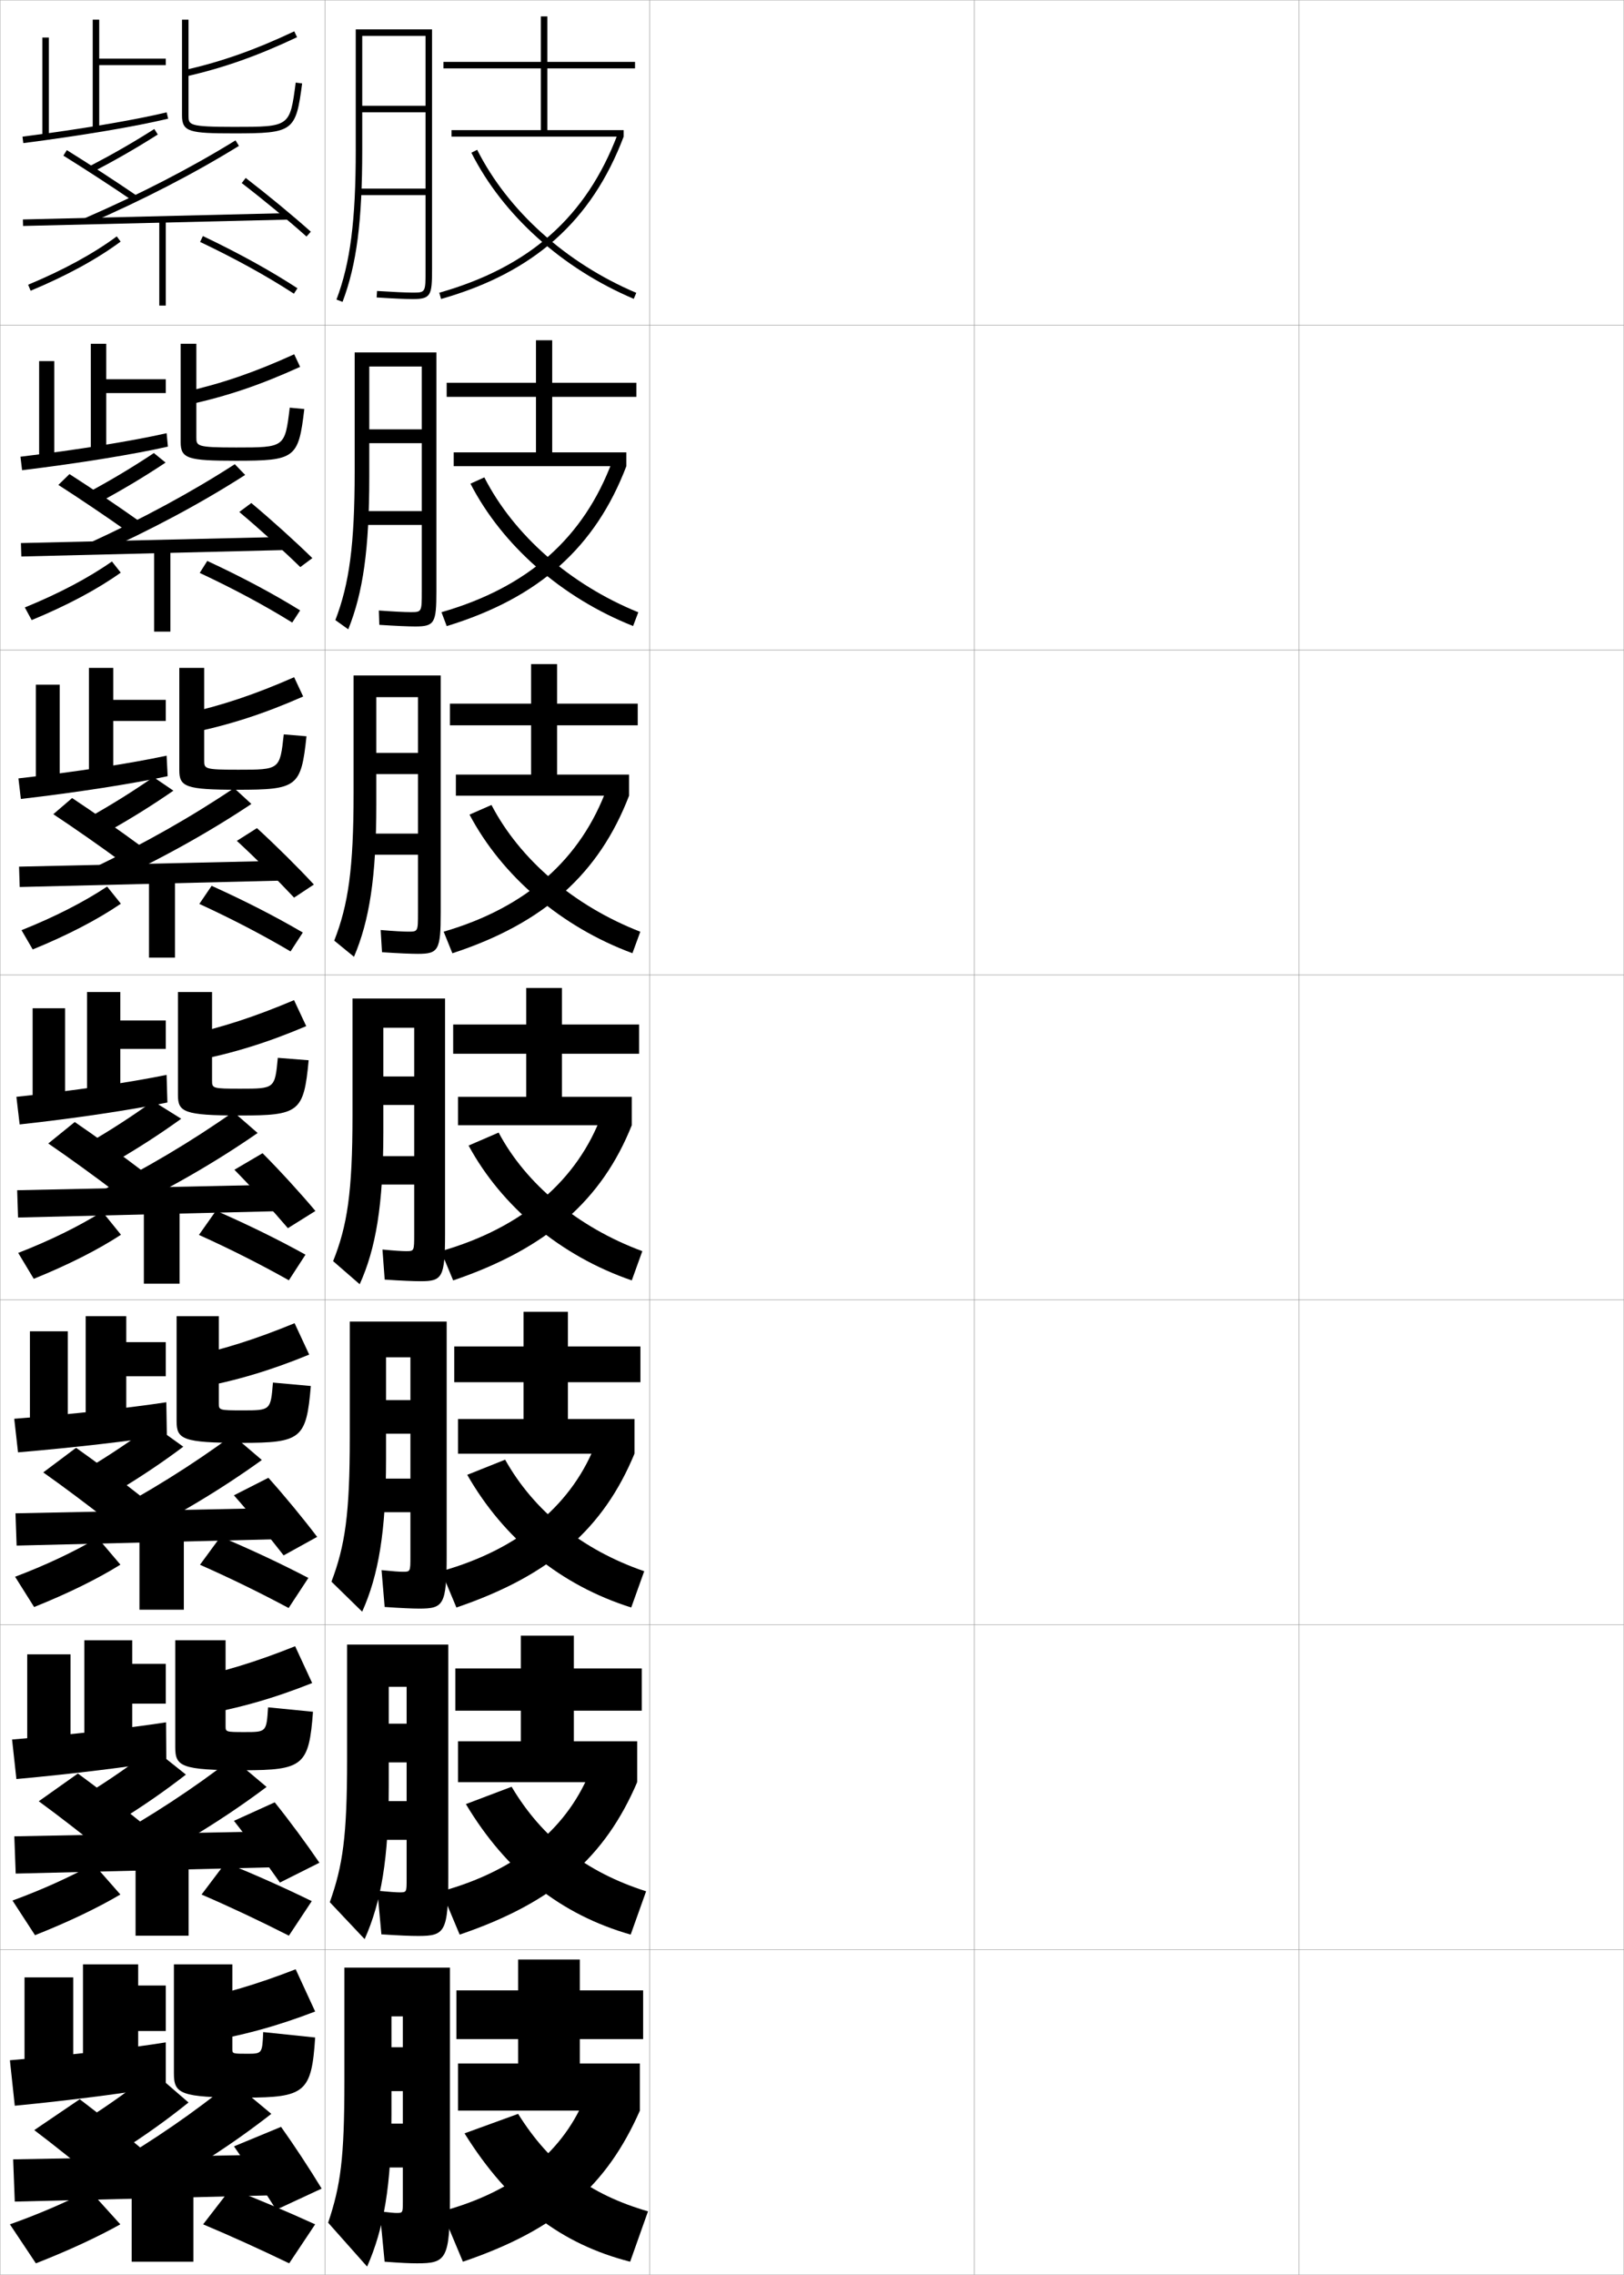 <?xml version="1.0" encoding="utf-8"?>
<!-- Generator: Adobe Illustrator 11 Build 225, SVG Export Plug-In . SVG Version: 6.0.0 Build 78)  -->
<!DOCTYPE svg PUBLIC "-//W3C//DTD SVG 1.0//EN"    "http://www.w3.org/TR/2001/REC-SVG-20010904/DTD/svg10.dtd">
<svg  xmlns="http://www.w3.org/2000/svg" xmlns:xlink="http://www.w3.org/1999/xlink" xmlns:a="http://ns.adobe.com/AdobeSVGViewerExtensions/3.0/"
	 width="500.1" height="700.1" viewBox="0 0 500.1 700.1"
	 overflow="visible" enable-background="new 0 0 500.1 700.1" xml:space="preserve">
		<g id="glyphs">
			<g>
				<rect x="0.05" y="0.05" fill="none" stroke="#999999" stroke-width="0.1" width="100" height="100"/> 
				<rect x="0.05" y="100.05" fill="none" stroke="#999999" stroke-width="0.1" width="100" height="100"/> 
				<rect x="0.05" y="200.05" fill="none" stroke="#999999" stroke-width="0.1" width="100" height="100"/> 
				<rect x="0.05" y="300.05" fill="none" stroke="#999999" stroke-width="0.1" width="100" height="100"/> 
				<rect x="0.05" y="400.05" fill="none" stroke="#999999" stroke-width="0.1" width="100" height="100"/> 
				<rect x="0.05" y="500.05" fill="none" stroke="#999999" stroke-width="0.1" width="100" height="100"/> 
				<rect x="0.05" y="600.05" fill="none" stroke="#999999" stroke-width="0.1" width="100" height="100"/> 
				<rect x="100.05" y="0.05" fill="none" stroke="#999999" stroke-width="0.1" width="100" height="100"/> 
				<rect x="100.05" y="100.05" fill="none" stroke="#999999" stroke-width="0.1" width="100" height="100"/> 
				<rect x="100.05" y="200.05" fill="none" stroke="#999999" stroke-width="0.1" width="100" height="100"/> 
				<rect x="100.05" y="300.05" fill="none" stroke="#999999" stroke-width="0.1" width="100" height="100"/> 
				<rect x="100.05" y="400.05" fill="none" stroke="#999999" stroke-width="0.1" width="100" height="100"/> 
				<rect x="100.05" y="500.05" fill="none" stroke="#999999" stroke-width="0.1" width="100" height="100"/> 
				<rect x="100.05" y="600.05" fill="none" stroke="#999999" stroke-width="0.1" width="100" height="100"/> 
				<rect x="200.05" y="0.05" fill="none" stroke="#999999" stroke-width="0.1" width="100" height="100"/> 
				<rect x="200.05" y="100.05" fill="none" stroke="#999999" stroke-width="0.1" width="100" height="100"/> 
				<rect x="200.05" y="200.05" fill="none" stroke="#999999" stroke-width="0.1" width="100" height="100"/> 
				<rect x="200.05" y="300.05" fill="none" stroke="#999999" stroke-width="0.1" width="100" height="100"/> 
				<rect x="200.05" y="400.05" fill="none" stroke="#999999" stroke-width="0.1" width="100" height="100"/> 
				<rect x="200.05" y="500.05" fill="none" stroke="#999999" stroke-width="0.1" width="100" height="100"/> 
				<rect x="200.05" y="600.05" fill="none" stroke="#999999" stroke-width="0.1" width="100" height="100"/> 
				<rect x="300.05" y="0.05" fill="none" stroke="#999999" stroke-width="0.1" width="100" height="100"/> 
				<rect x="300.05" y="100.05" fill="none" stroke="#999999" stroke-width="0.1" width="100" height="100"/> 
				<rect x="300.05" y="200.05" fill="none" stroke="#999999" stroke-width="0.1" width="100" height="100"/> 
				<rect x="300.05" y="300.05" fill="none" stroke="#999999" stroke-width="0.1" width="100" height="100"/> 
				<rect x="300.05" y="400.05" fill="none" stroke="#999999" stroke-width="0.1" width="100" height="100"/> 
				<rect x="300.05" y="500.05" fill="none" stroke="#999999" stroke-width="0.1" width="100" height="100"/> 
				<rect x="300.05" y="600.05" fill="none" stroke="#999999" stroke-width="0.1" width="100" height="100"/> 
				<rect x="400.05" y="0.05" fill="none" stroke="#999999" stroke-width="0.1" width="100" height="100"/> 
				<rect x="400.05" y="100.05" fill="none" stroke="#999999" stroke-width="0.1" width="100" height="100"/> 
				<rect x="400.05" y="200.05" fill="none" stroke="#999999" stroke-width="0.1" width="100" height="100"/> 
				<rect x="400.05" y="300.05" fill="none" stroke="#999999" stroke-width="0.1" width="100" height="100"/> 
				<rect x="400.05" y="400.05" fill="none" stroke="#999999" stroke-width="0.1" width="100" height="100"/> 
				<rect x="400.05" y="500.05" fill="none" stroke="#999999" stroke-width="0.1" width="100" height="100"/> 
				<rect x="400.05" y="600.05" fill="none" stroke="#999999" stroke-width="0.1" width="100" height="100"/> 
			</g>
			<path d="M122.05,681.05c-0.629,0-2.156-0.138-5.11-0.5l1.5,15.5
				c5.1,0.378,7.82,0.5,9.971,0.5c8.968,0,10.14-1.198,10.14-20v-71h-32.5v35
				c0,23.74-1.151,31.993-5,43.5l12,13.5c5.146-11.655,7.5-25.042,7.5-47v-30h3.5v9.5h-3.5v13.5h3.5v10h-9
				v13.5h9v10.5C124.05,681.033,124.034,681.05,122.05,681.05z"/>
			<g>
				<g>
					<polygon points="195.55,21.05 195.55,19.05 168.55,19.05 168.55,5.05 
						166.55,5.05 166.55,19.05 136.55,19.05 136.55,21.05 166.55,21.05 
						166.55,40.05 139.05,40.05 139.05,42.05 192.05,42.05 192.05,40.05 
						168.55,40.05 168.55,21.05 "/>
					<path d="M135.276,90.088l0.547,1.924c28.518-8.112,46.385-23.988,56.227-49.962
						l-1.871-0.709C180.58,66.674,163.135,82.163,135.276,90.088z"/>
					<path d="M145.157,47.001c9.697,19.21,27.923,35.601,50.002,44.97l0.781-1.842
						c-21.651-9.187-39.51-25.235-48.998-44.03L145.157,47.001z"/>
				</g>
				<g>
					<polygon points="195.967,122.133 195.967,117.8 170.05,117.8 170.05,104.717 
						165.05,104.717 165.05,117.8 137.55,117.8 137.55,122.133 165.05,122.133 
						165.05,139.217 139.717,139.217 139.717,143.467 192.883,143.467 192.883,139.217 
						170.05,139.217 170.05,122.133 "/>
					<path d="M135.951,188.408l1.614,4.283c28.449-8.698,45.799-24.301,55.317-49.225
						l-4.33-1.557C179.766,165.481,162.678,180.715,135.951,188.408z"/>
					<path d="M144.871,148.851c9.852,19.057,28.067,35.067,50.085,43.813l1.604-4.229
						c-21.062-8.573-38.301-23.728-47.416-41.52L144.871,148.851z"/>
				</g>
				<g>
					<polygon points="196.383,223.216 196.383,216.55 171.55,216.55 171.55,204.383 
						163.55,204.383 163.55,216.55 138.55,216.55 138.55,223.216 163.55,223.216 
						163.55,238.383 140.383,238.383 140.383,244.883 193.716,244.883 193.716,238.383 
						171.55,238.383 171.55,223.216 "/>
					<path d="M136.625,286.729l2.682,6.642c28.38-9.283,45.213-24.613,54.409-48.487
						l-6.79-2.403C178.952,264.29,162.222,279.268,136.625,286.729z"/>
					<path d="M144.585,250.7c10.005,18.904,28.211,34.535,50.167,42.657l2.427-6.614
						c-20.473-7.96-37.091-22.22-45.833-39.01L144.585,250.7z"/>
				</g>
			</g>
			<g>
				<g>
					<polygon points="141.05,635.05 141.05,649.55 197.05,649.55 197.05,635.05 
						178.55,635.05 178.55,627.55 198.05,627.55 198.05,612.55 178.55,612.55 
						178.55,603.05 159.55,603.05 159.55,612.55 140.55,612.55 140.55,627.55 
						159.55,627.55 159.55,635.05 "/>
					<path d="M180.55,644.55c-6.633,17.229-21.635,29.86-44.5,36l6.5,15.5
						c29.199-9.917,44.32-23.47,54.5-46.5L180.55,644.55z"/>
					<path d="M143.05,656.55c13.711,22.003,29.917,34.112,51,39.5l5.5-15.5
						c-17.912-5.192-30.129-14.224-40-30L143.05,656.55z"/>
				</g>
				<g>
					<polygon points="197.633,526.466 197.633,513.466 176.716,513.466 176.716,503.383 
						160.383,503.383 160.383,513.466 140.216,513.466 140.216,526.466 160.383,526.466 
						160.383,535.883 141.049,535.883 141.049,548.466 196.216,548.466 196.216,535.883 
						176.716,535.883 176.716,526.466 "/>
					<path d="M135.966,582.05l5.583,13.333c29.164-9.9,44.838-23.955,54.667-46.917
						l-14.083-4.416C175.244,562.219,159.619,575.547,135.966,582.05z"/>
					<path d="M143.466,555.217c12.527,20.919,29.396,34.075,50.75,40.166l4.75-13.333
						c-18.569-5.911-32.046-16.387-41.417-32.167L143.466,555.217z"/>
				</g>
				<g>
					<polygon points="197.216,425.383 197.216,414.383 174.883,414.383 174.883,403.717 
						161.216,403.717 161.216,414.383 139.883,414.383 139.883,425.383 161.216,425.383 
						161.216,436.717 141.05,436.717 141.05,447.383 195.383,447.383 195.383,436.717 
						174.883,436.717 174.883,425.383 "/>
					<path d="M135.883,483.55l4.667,11.167c29.129-9.885,45.356-24.44,54.833-47.334
						l-11.667-3.833C176.572,462.658,160.324,476.684,135.883,483.55z"/>
					<path d="M143.883,453.883c11.343,19.836,28.875,34.039,50.5,40.834l4-11.167
						C179.157,476.921,164.419,465,155.55,449.217L143.883,453.883z"/>
				</g>
				<g>
					<polygon points="196.8,324.3 196.8,315.3 173.05,315.3 173.05,304.05 
						162.05,304.05 162.05,315.3 139.55,315.3 139.55,324.3 162.05,324.3 
						162.05,337.55 141.05,337.55 141.05,346.3 194.55,346.3 194.55,337.55 
						173.05,337.55 173.05,324.3 "/>
					<path d="M135.8,385.05l3.75,9c29.094-9.868,45.874-24.925,55-47.75l-9.25-3.25
						C177.899,363.098,161.028,377.82,135.8,385.05z"/>
					<path d="M144.3,352.55c10.159,18.752,28.354,34.002,50.25,41.5l3.25-9
						c-19.884-7.348-35.881-20.713-44.25-36.5L144.3,352.55z"/>
				</g>
			</g>
			<g>
				<path d="M109.55,46.05c0,21.887-1.664,34.825-5.936,46.146l1.871,0.707
					c4.364-11.567,6.064-24.704,6.064-46.854v-35h19.5v21.5h-19.5v2h19.5v23.5h-20.5v2h20.5v23c0,7,0,7-4,7
					c-1.996,0-5.982-0.182-10.937-0.498l-0.127,1.996
					c4.994,0.319,9.026,0.502,11.063,0.502c5.629,0,6-1.131,6-9v-74h-23.5V46.05z"/>
				<path d="M109.216,145.133c0,22.496-1.651,34.544-5.946,45.706l3.976,2.839
					c4.546-11.318,6.471-24.557,6.471-46.877v-34h16.167v19.333h-16.167v4.25
					h16.167v20.917h-18.333v4.25h18.333v20.417c0,6.414-0.002,6.417-3.5,6.417
					c-1.769,0-5.096-0.163-9.715-0.499l0.144,4.414
					c5.012,0.329,8.992,0.501,11.048,0.501c5.977,0,6.523-1.099,6.523-10.833
					v-73.5h-25.167V145.133z"/>
				<path d="M108.883,244.217c0,23.104-1.64,34.262-5.957,45.264l6.081,4.971
					c4.728-11.07,6.876-24.411,6.876-46.902v-33h12.833v17.167h-12.833v6.5h12.833
					v18.333h-16.167v6.5h16.167v17.833c0,5.828-0.005,5.833-3,5.833
					c-1.541,0-4.209-0.145-8.495-0.499l0.415,6.831
					c5.029,0.339,8.958,0.501,11.033,0.501c6.325,0,7.047-1.067,7.047-12.667v-73
					h-26.833V244.217z"/>
				<path d="M108.55,343.3c0,23.713-1.627,33.98-5.968,44.823l8.186,7.104
					c4.909-10.821,7.282-24.265,7.282-46.927v-32h9.5v15h-9.5v8.75h9.5v15.75h-14v8.75h14v15.25
					c0,5.242-0.008,5.25-2.5,5.25c-1.312,0-3.322-0.126-7.273-0.499l0.687,9.248
					c5.047,0.349,8.923,0.501,11.017,0.501c6.674,0,7.57-1.035,7.57-14.5v-72.5h-28.5
					V343.3z"/>
			</g>
			<path d="M107.716,442.383c0,23.723-1.469,33.318-5.645,44.382l9.457,9.236
				c4.988-11.1,7.354-24.523,7.354-46.951v-31.333h7.5v13.166h-7.5v10.333h7.5v13.834
				h-12.333v10.333h12.333v13.667c0,4.656-0.011,4.666-2.333,4.666
				c-1.085,0-2.934-0.13-6.553-0.499l0.957,11.332
				c5.064,0.358,8.557,0.501,10.669,0.501c7.438,0,8.427-1.09,8.427-16.334
				v-71.999h-29.834V442.383z"/>
			<path d="M128.767,595.8c8.203,0,9.283-1.144,9.283-18.167v-71.5h-31.166v35.334
				c0,23.73-1.311,32.655-5.323,43.94l10.729,11.368
				c5.067-11.377,7.427-24.783,7.427-46.976v-30.667h5.5v11.334h-5.5v11.916h5.5v11.917
				h-10.666v11.917h10.666v12.083c0,4.069-0.012,4.083-2.166,4.083
				c-1.004,0-2.982-0.134-6.832-0.499l1.229,13.416
				C123.022,595.668,126.429,595.8,128.767,595.8z"/>
			<g>
				<rect x="28.55" y="6.05" width="2" height="34"/> 
				<rect x="29.55" y="18.05" width="21.5" height="2"/> 
				<rect x="13.05" y="11.55" width="2" height="30.5"/> 
				<path d="M6.923,42.058l0.254,1.984C25.028,41.75,41.703,38.939,51.783,36.522
					l-0.467-1.945C41.302,36.979,24.706,39.775,6.923,42.058z"/>
				<path d="M56.827,21.575l0.445,1.949c11.668-2.66,21.896-6.27,34.203-12.07
					l-0.852-1.809C78.454,15.381,68.347,18.948,56.827,21.575z"/>
				<path d="M56.05,6.05v29.5c0,5.093,2.418,5.5,16,5.5c18.271,0,19.056-0.574,20.991-15.37
					l-1.982-0.26c-1.784,13.63-1.784,13.63-19.009,13.63c-14,0-14-0.604-14-3.5v-29.5
					H56.05z"/>
			</g>
			<g>
				<rect x="27.966" y="105.799" width="4.75" height="33.833"/> 
				<rect x="31.383" y="116.716" width="19.667" height="4.25"/> 
				<rect x="12.049" y="111.133" width="4.667" height="30.583"/> 
				<path d="M51.311,133.318l0.395,4.13c-10.417,2.365-27.28,5.112-44.904,7.263
					l-0.502-4.156C24.094,138.411,40.846,135.69,51.311,133.318z"/>
				<path d="M90.599,109.03l1.817,3.872c-12.203,5.564-22.565,9.067-34.385,11.63
					l-1.297-3.883C68.363,118.042,78.49,114.543,90.599,109.03z"/>
				<path d="M72.716,137.716c15.006,0,15.017-0.005,16.506-12.253l4.488,0.423
					c-1.791,15.204-2.793,15.913-21.078,15.913c-14.784,0-17-0.644-17-5.75v-30.25
					h4.833v28.75C60.466,137.283,60.513,137.716,72.716,137.716z"/>
			</g>
			<g>
				<rect x="27.383" y="205.55" width="7.5" height="33.667"/> 
				<rect x="33.216" y="215.383" width="17.833" height="6.5"/> 
				<rect x="11.05" y="210.717" width="7.333" height="30.667"/> 
				<path d="M51.306,232.559l0.322,6.315c-10.753,2.313-27.805,4.997-45.202,7.006
					l-0.751-6.328C23.482,237.547,40.391,234.904,51.306,232.559z"/>
				<path d="M90.575,208.415l2.784,5.936c-12.099,5.327-22.595,8.725-34.567,11.19
					l-2.148-5.816C68.379,217.135,78.526,213.707,90.575,208.415z"/>
				<path d="M73.383,236.883c12.788,0,12.809-0.011,14.003-10.877l6.994,0.587
					c-1.646,15.613-2.866,16.457-21.164,16.457c-15.987,0-18-0.88-18-6v-31.5
					h7.667v28.5C62.883,236.62,62.977,236.883,73.383,236.883z"/>
			</g>
			<g>
				<rect x="26.8" y="305.3" width="10.25" height="33.5"/> 
				<rect x="35.05" y="314.05" width="16" height="8.75"/> 
				<rect x="10.05" y="310.3" width="10" height="30.75"/> 
				<path d="M51.3,330.8l0.25,8.5c-11.09,2.262-28.33,4.882-45.5,6.75l-1-8.5
					C22.87,335.684,39.936,333.116,51.3,330.8z"/>
				<path d="M90.55,307.8l3.75,8c-11.995,5.09-22.625,8.382-34.75,10.75l-3-7.75
					C68.396,316.229,78.562,312.869,90.55,307.8z"/>
				<path d="M74.05,335.05c10.57,0,10.601-0.017,11.5-9.5l9.5,0.75
					c-1.501,16.021-2.938,17-21.25,17c-17.189,0-19-1.116-19-6.25v-31.75h10.5v27.25
					C65.3,334.957,65.44,335.05,74.05,335.05z"/>
			</g>
			<g>
				<g>
					<rect x="26.383" y="405.05" width="12.5" height="33.333"/> 
					<rect x="36.549" y="413.05" width="14.5" height="10.5"/> 
					<rect x="9.216" y="409.716" width="11.667" height="30.834"/> 
					<path d="M5.55,446.967l-1.167-10.334c18.316-1.44,35.496-3.36,46.833-5.083
						l0.167,10.167C40.342,443.454,22.873,445.501,5.55,446.967z"/>
					<path d="M90.716,407.217l4.5,9.666c-11.978,4.923-22.646,8.093-34.833,10.334
						l-3.667-9.334C68.592,415.383,78.707,412.158,90.716,407.217z"/>
					<path d="M74.716,434.05c8.607,0,8.64-0.019,9.334-8.556l11.666,1.056
						c-1.364,16.287-2.981,17.5-21.333,17.5c-18.192,0-20-1.146-20-6.667v-32.333h13v26.833
						C67.383,433.982,67.483,434.05,74.716,434.05z"/>
				</g>
				<g>
					<rect x="25.966" y="504.8" width="14.75" height="33.166"/> 
					<rect x="38.05" y="512.05" width="13" height="12.25"/> 
					<rect x="8.383" y="509.133" width="13.333" height="30.917"/> 
					<path d="M5.05,547.509l-1.333-12.168c18.812-1.547,36.106-3.525,47.417-5.291
						l0.083,11.834C40.226,543.718,22.526,545.921,5.05,547.509z"/>
					<path d="M90.883,506.634l5.25,11.332c-11.962,4.756-22.668,7.805-34.917,9.918
						l-4.333-10.918C68.789,514.537,78.853,511.448,90.883,506.634z"/>
					<path d="M75.383,533.05c6.645,0,6.678-0.02,7.167-7.611l13.833,1.361
						c-1.228,16.553-3.025,18-21.417,18c-19.196,0-21-1.176-21-7.084v-32.916h15.5v26.416
						C69.466,533.009,69.527,533.05,75.383,533.05z"/>
				</g>
				<g>
					<rect x="25.55" y="604.55" width="17" height="33"/> 
					<rect x="39.55" y="611.05" width="11.5" height="14"/> 
					<rect x="7.55" y="608.55" width="15" height="31"/> 
					<path d="M4.55,648.05l-1.5-14c19.309-1.653,36.717-3.691,48-5.5v13.5
						C40.108,643.981,22.18,646.342,4.55,648.05z"/>
					<path d="M91.05,606.05l6,13c-11.945,4.587-22.689,7.515-35,9.5l-5-12.5
						C68.985,613.691,78.998,610.737,91.05,606.05z"/>
					<path d="M76.05,632.05c4.682,0,4.717-0.021,5-6.667l16,1.667
						c-1.091,16.818-3.068,18.5-21.5,18.5c-20.199,0-22-1.206-22-7.5v-33.5h18v26
						C71.55,632.034,71.57,632.05,76.05,632.05z"/>
				</g>
			</g>
			<g>
				<path d="M27.589,51.162l0.922,1.775c7.155-3.718,13.534-7.386,20.075-11.544
					l-1.073-1.688C41.022,43.833,34.691,47.473,27.589,51.162z"/>
				<path d="M19.521,47.899c6.937,4.314,15.16,9.67,21.464,13.977l1.129-1.652
					c-6.326-4.321-14.578-9.694-21.536-14.023L19.521,47.899z"/>
				<path d="M26.151,67.133l0.797,1.834c17.118-7.442,32.806-15.539,46.627-24.065
					l-1.051-1.703C58.784,51.676,43.183,59.729,26.151,67.133z"/>
				
					<rect x="46.8" y="26.788" transform="matrix(-0.024 -1 1 -0.024 -18.563 116.984)" width="2.001" height="81.525"/> 
				<path d="M74.44,56.343c6.814,5.244,14.456,11.549,19.943,16.453l1.332-1.492
					c-5.521-4.934-13.206-11.273-20.057-16.547L74.44,56.343z"/>
				<rect x="49.05" y="67.55" width="2" height="26.5"/> 
				<path d="M8.665,87.627l0.77,1.846c11.072-4.617,20.395-9.704,27.71-15.119
					l-1.189-1.607C28.77,78.065,19.588,83.071,8.665,87.627z"/>
				<path d="M61.62,74.453C72.491,79.625,82.209,84.986,90.504,90.388l1.092-1.676
					c-8.369-5.449-18.165-10.854-29.116-16.065L61.62,74.453z"/>
			</g>
			<g>
				<path d="M27.282,151.477l3.479,3.005c7.251-3.919,13.684-7.773,20.229-12.12
					l-3.605-2.932C40.903,143.736,34.476,147.595,27.282,151.477z"/>
				<path d="M17.969,149.237c6.755,4.331,14.979,9.89,21.22,14.313l3.484-3.296
					c-6.285-4.456-14.48-9.99-21.28-14.353L17.969,149.237z"/>
				<path d="M27.243,167.224l2.646,3.326c16.78-7.525,32.076-15.711,45.605-24.388
					l-3.191-3.3C58.886,151.52,43.864,159.625,27.243,167.224z"/>
				<polygon points="88.153,169.267 6.569,171.267 6.446,167.133 88.029,165.216 "/>
				<path d="M73.687,157.562c6.357,5.334,13.611,11.916,18.786,16.961l3.715-2.761
					c-5.19-5.086-12.413-11.615-18.797-16.956L73.687,157.562z"/>
				<rect x="47.466" y="168.133" width="5" height="26.25"/> 
				<path d="M7.646,186.947l2.109,3.888c10.947-4.521,20.195-9.454,27.426-14.599
					l-2.71-3.439C27.22,177.875,18.175,182.646,7.646,186.947z"/>
				<path d="M61.501,176.318c10.505,4.919,20.042,10.04,28.486,15.278l2.434-3.745
					c-8.367-5.176-17.919-10.268-28.597-15.221L61.501,176.318z"/>
			</g>
			<g>
				<path d="M26.976,251.792l6.037,4.235c7.346-4.119,13.832-8.16,20.383-12.695
					l-6.139-4.177C40.786,243.639,34.26,247.718,26.976,251.792z"/>
				<path d="M16.416,250.574c6.573,4.348,14.801,10.111,20.976,14.651l5.84-4.94
					C36.989,255.694,28.849,250,22.208,245.603L16.416,250.574z"/>
				<path d="M28.335,267.315l4.495,4.819C49.272,264.527,64.177,256.25,77.413,247.423
					l-5.33-4.897C58.987,251.364,44.548,259.522,28.335,267.315z"/>
				<polygon points="87.732,270.983 6.065,272.983 5.867,266.716 87.534,264.883 "/>
				<path d="M72.935,258.78c5.9,5.425,12.766,12.282,17.628,17.469l6.097-4.03
					c-4.86-5.239-11.62-11.956-17.537-17.364L72.935,258.78z"/>
				<rect x="45.884" y="268.716" width="8" height="26"/> 
				<path d="M6.626,286.268l3.45,5.93c10.821-4.424,19.995-9.203,27.14-14.079
					l-4.229-5.272C25.67,277.687,16.763,282.222,6.626,286.268z"/>
				<path d="M61.382,278.183c10.139,4.666,19.496,9.546,28.089,14.623l3.776-5.814
					c-8.365-4.903-17.673-9.682-28.077-14.376L61.382,278.183z"/>
			</g>
			<g>
				<path d="M26.669,352.106l8.594,5.465c7.441-4.32,13.982-8.547,20.537-13.271
					l-8.67-5.422C40.667,343.542,34.044,347.841,26.669,352.106z"/>
				<path d="M14.863,351.911c6.393,4.364,14.621,10.331,20.73,14.988l8.197-6.584
					c-6.201-4.726-14.285-10.58-20.768-15.012L14.863,351.911z"/>
				<path d="M29.426,367.406l6.345,6.312c16.105-7.689,30.617-16.057,43.562-25.033
					l-7.472-6.495C59.09,351.208,45.23,359.42,29.426,367.406z"/>
				<polygon points="87.312,372.7 5.562,374.7 5.288,366.3 87.038,364.55 "/>
				<path d="M72.181,359.999c5.443,5.516,11.922,12.648,16.471,17.977l8.48-5.299
					c-4.531-5.392-10.828-12.298-16.277-17.773L72.181,359.999z"/>
				<rect x="44.3" y="369.3" width="11" height="25.75"/> 
				<path d="M5.606,385.589l4.79,7.972c10.697-4.328,19.797-8.953,26.855-13.559
					l-5.749-7.104C24.12,377.497,15.351,381.798,5.606,385.589z"/>
				<path d="M61.263,380.048c9.773,4.412,18.949,9.053,27.691,13.967l5.119-7.884
					c-8.363-4.63-17.428-9.096-27.559-13.532L61.263,380.048z"/>
			</g>
			<g>
				<path d="M26.356,452.267l9.396,6.81c7.537-4.521,14.131-8.934,20.691-13.848
					l-9.447-6.782C40.543,443.29,33.822,447.81,26.356,452.267z"/>
				<path d="M13.319,453.137c6.211,4.381,14.441,10.551,20.486,15.325l10.133-7.556
					c-6.161-4.86-14.188-10.876-20.513-15.341L13.319,453.137z"/>
				<path d="M30.527,467.3l7.563,7.374c15.768-7.771,29.887-16.229,42.541-25.354
					l-8.98-7.664C59.202,450.854,45.924,459.119,30.527,467.3z"/>
				<polygon points="86.952,473.662 5.118,475.663 4.769,465.729 86.603,464.062 "/>
				<path d="M72.03,460.195c4.986,5.605,11.078,13.015,15.314,18.484l10.32-5.699
					c-4.202-5.544-10.036-12.64-15.018-18.183L72.03,460.195z"/>
				<rect x="42.943" y="469.729" width="13.667" height="25.667"/> 
				<path d="M4.647,485.255l5.86,9.314c10.571-4.232,19.597-8.703,26.571-13.039
					l-7-8.236C22.63,477.653,13.999,481.72,4.647,485.255z"/>
				<path d="M61.585,481.561c9.408,4.159,18.403,8.56,27.295,13.312l6.08-9.256
					c-8.361-4.357-17.183-8.509-27.04-12.688L61.585,481.561z"/>
			</g>
			<g>
				<path d="M26.203,552.408L36.401,560.562c7.633-4.723,14.281-9.322,20.846-14.424
					l-10.224-8.141C40.579,543.021,33.76,547.76,26.203,552.408z"/>
				<path d="M11.935,554.343c6.031,4.398,14.263,10.771,20.244,15.663l12.064-8.528
					c-6.119-4.995-14.09-11.171-20.256-15.671L11.935,554.343z"/>
				<path d="M31.788,567.175l8.782,8.437c15.432-7.854,29.157-16.4,41.521-25.678
					l-10.49-8.831C59.474,550.481,46.776,558.8,31.788,567.175z"/>
				<polygon points="86.751,574.605 4.834,576.605 4.409,565.139 86.326,563.556 "/>
				<path d="M72.04,560.372c4.529,5.696,10.232,13.382,14.157,18.992l12.16-6.1
					c-3.872-5.697-9.244-12.98-13.759-18.591L72.04,560.372z"/>
				<rect x="41.747" y="570.139" width="16.333" height="25.584"/> 
				<path d="M3.849,584.902l6.93,10.657c10.447-4.137,19.396-8.453,26.285-12.52
					l-8.249-9.368C21.301,577.791,12.806,581.622,3.849,584.902z"/>
				<path d="M62.067,583.055c9.043,3.906,17.857,8.065,26.897,12.656l7.04-10.628
					c-8.358-4.085-16.936-7.924-26.52-11.845L62.067,583.055z"/>
			</g>
			<g>
				<path d="M26.05,652.55l11,9.5c7.729-4.925,14.431-9.71,21-15l-11-9.5
					C40.614,642.751,33.697,647.71,26.05,652.55z"/>
				<path d="M10.55,655.55c5.85,4.415,14.084,10.991,20,16l14-9.5
					c-6.079-5.13-13.992-11.466-20-16L10.55,655.55z"/>
				<path d="M33.05,667.05l10,9.5c15.095-7.937,28.428-16.573,40.5-26l-12-10
					C59.745,650.109,47.63,658.48,33.05,667.05z"/>
				<polygon points="86.55,675.55 4.55,677.55 4.05,664.55 86.05,663.05 "/>
				<path d="M72.05,660.55c4.072,5.786,9.388,13.749,13,19.5l14-6.5
					c-3.543-5.85-8.452-13.322-12.5-19L72.05,660.55z"/>
				<rect x="40.55" y="670.55" width="19" height="25.5"/> 
				<path d="M3.05,684.55l8,12c10.321-4.04,19.196-8.202,26-12l-9.5-10.5
					C19.971,677.929,11.613,681.525,3.05,684.55z"/>
				<path d="M62.55,684.55c8.678,3.653,17.311,7.571,26.5,12l8-12
					c-8.355-3.812-16.689-7.337-26-11L62.55,684.55z"/>
			</g>
		</g>
	</svg>
